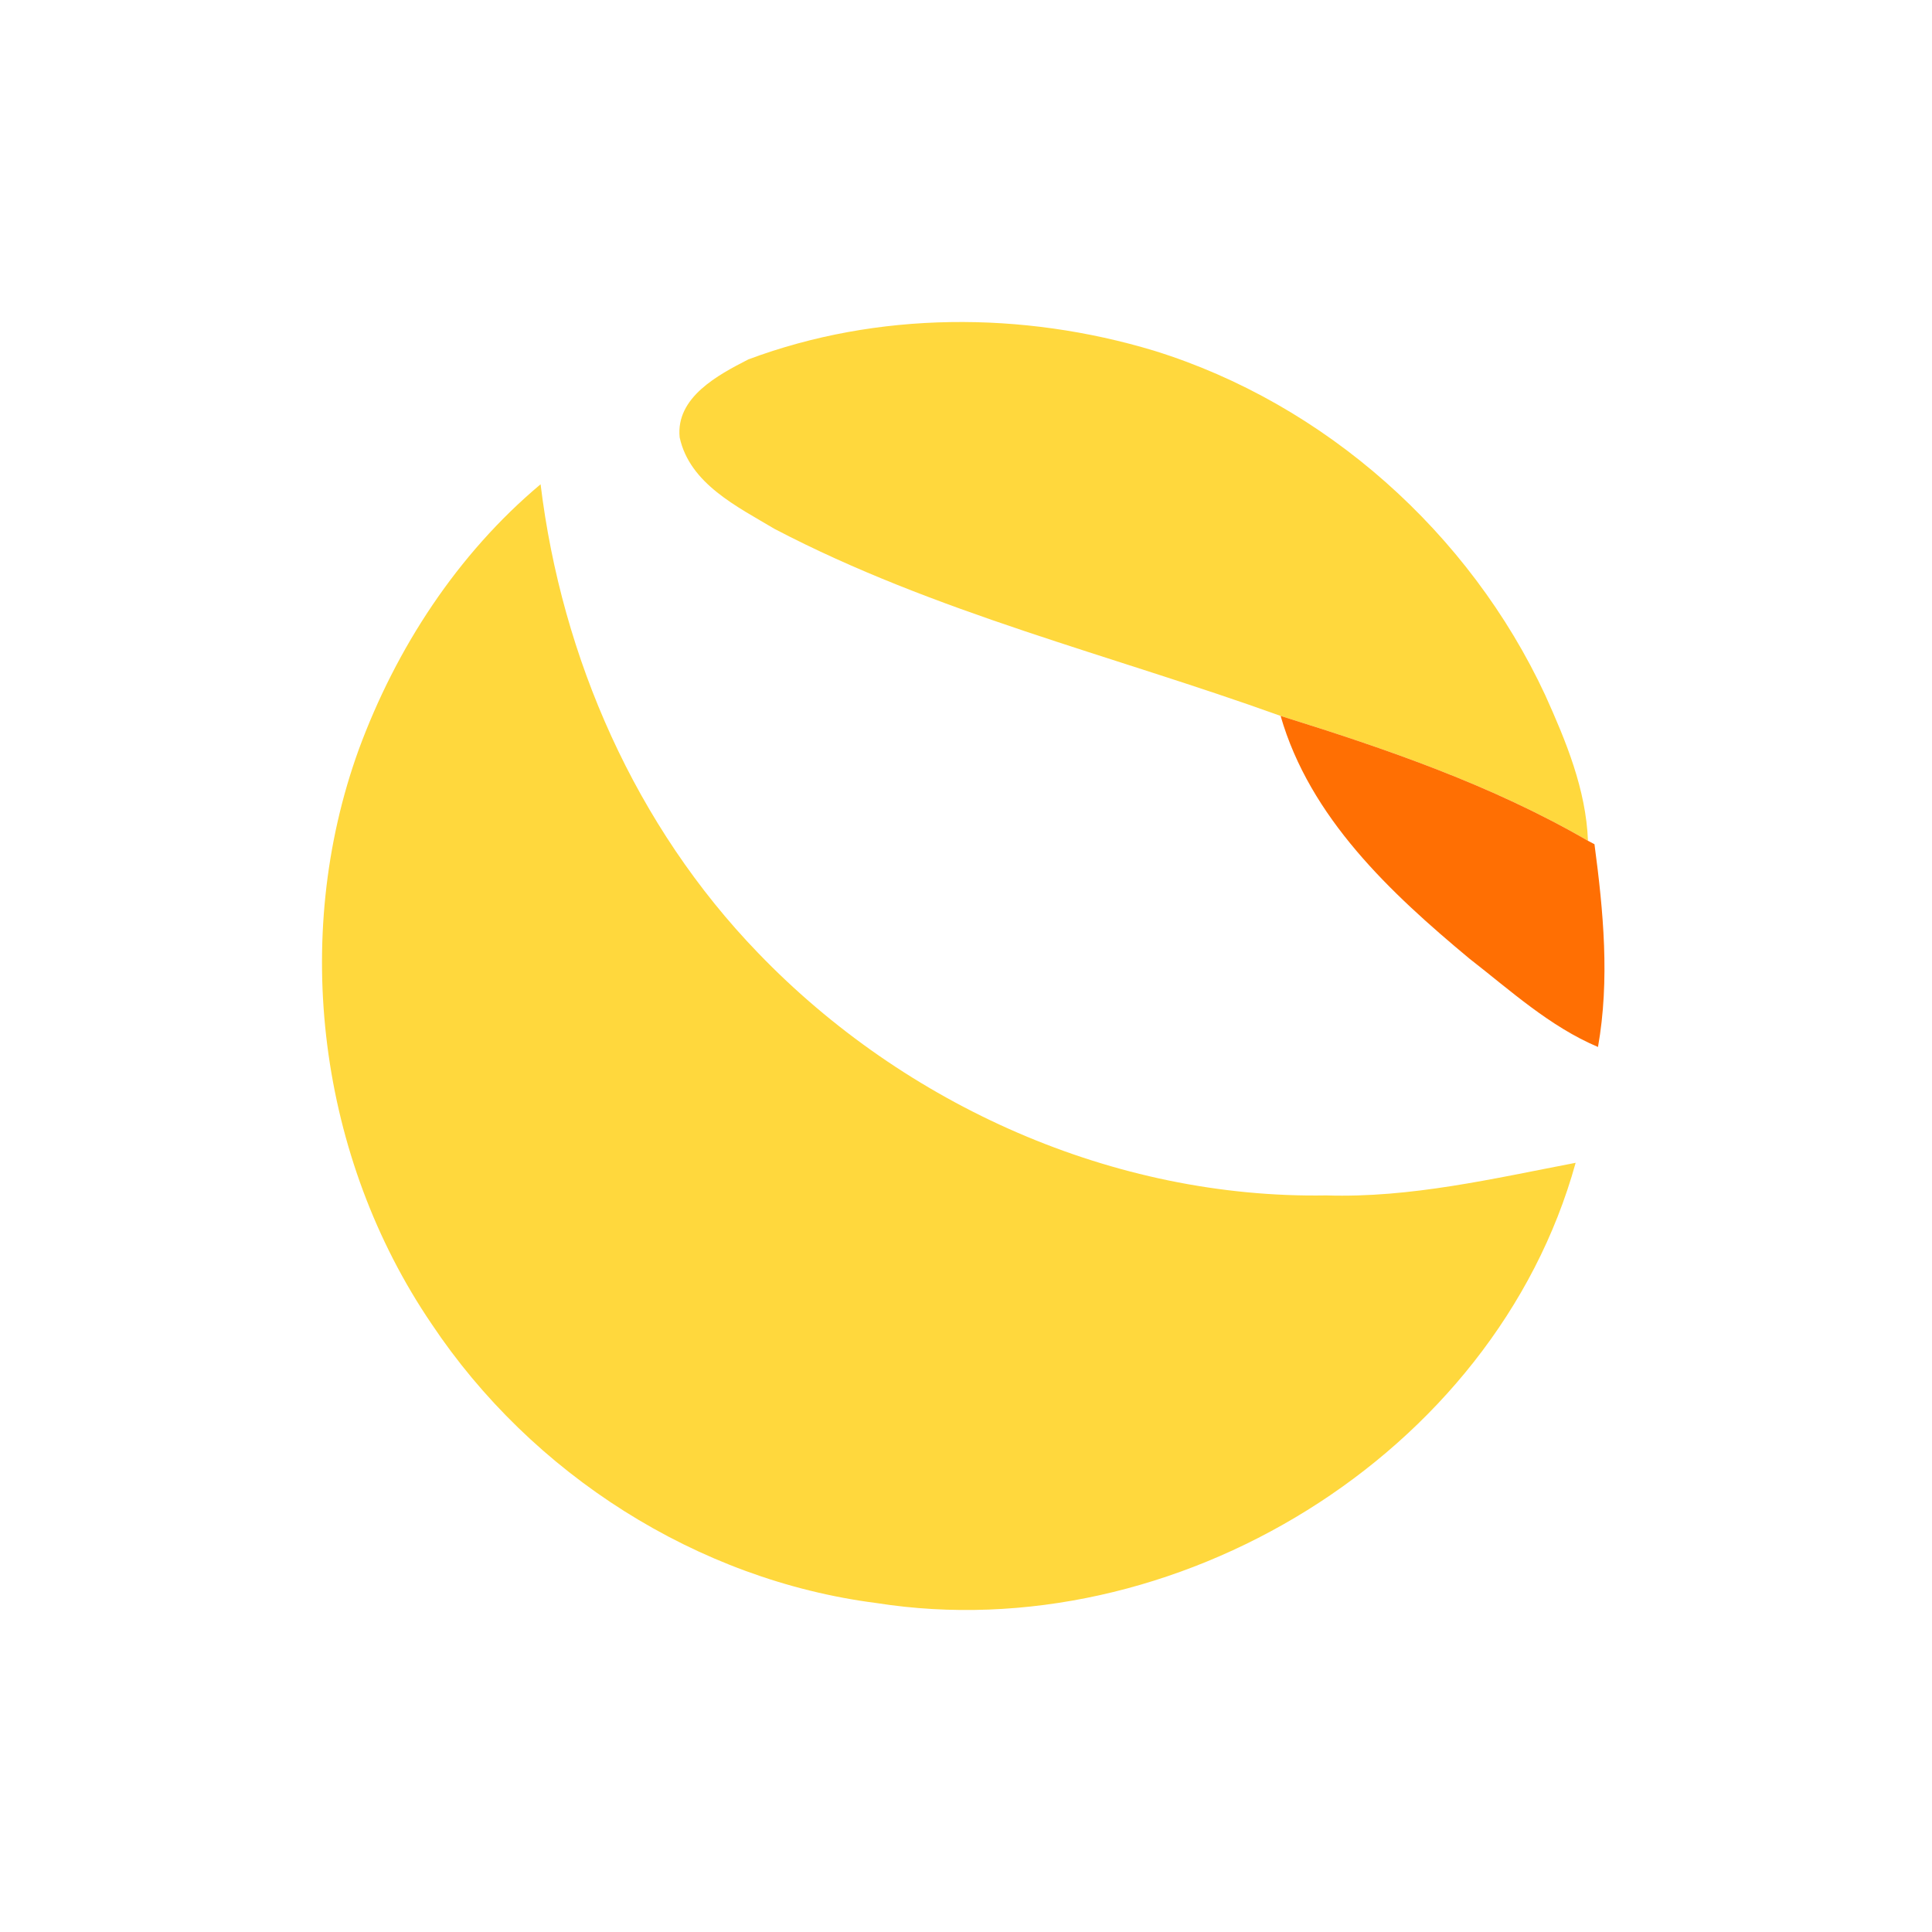 <svg width="150" height="150" viewBox="0 0 150 150" fill="none" xmlns="http://www.w3.org/2000/svg">
<path d="M58.1 27.905C68.119 24.157 79.396 24.149 89.604 27.229C102.892 31.353 114.109 41.381 119.97 53.967C121.587 57.552 123.136 61.291 123.29 65.278C115.82 60.949 107.632 58.143 99.426 55.584C86.301 50.853 72.56 47.567 60.136 41.064C57.244 39.336 53.556 37.565 52.769 33.963C52.453 30.848 55.747 29.111 58.1 27.905Z" fill="#FFD83D"/>
<path d="M27.854 58.194C30.754 50.322 35.511 43.015 41.971 37.599C43.614 51.109 49.364 64.166 58.861 73.989C70.25 85.822 86.472 93.086 102.977 92.812C109.531 93.018 115.94 91.503 122.332 90.28C116.043 113.005 91.135 128.09 68.059 124.462C54.13 122.682 41.27 114.434 33.509 102.789C24.756 89.921 22.549 72.834 27.854 58.194Z" fill="#FFD83D"/>
<path d="M99.426 55.584C107.632 58.143 115.82 60.949 123.29 65.279L123.794 65.544C124.487 70.755 124.992 76.068 124.068 81.287C120.312 79.696 117.266 76.898 114.083 74.425C107.957 69.326 101.702 63.49 99.426 55.584Z" fill="#FF6F03"/>
</svg>
